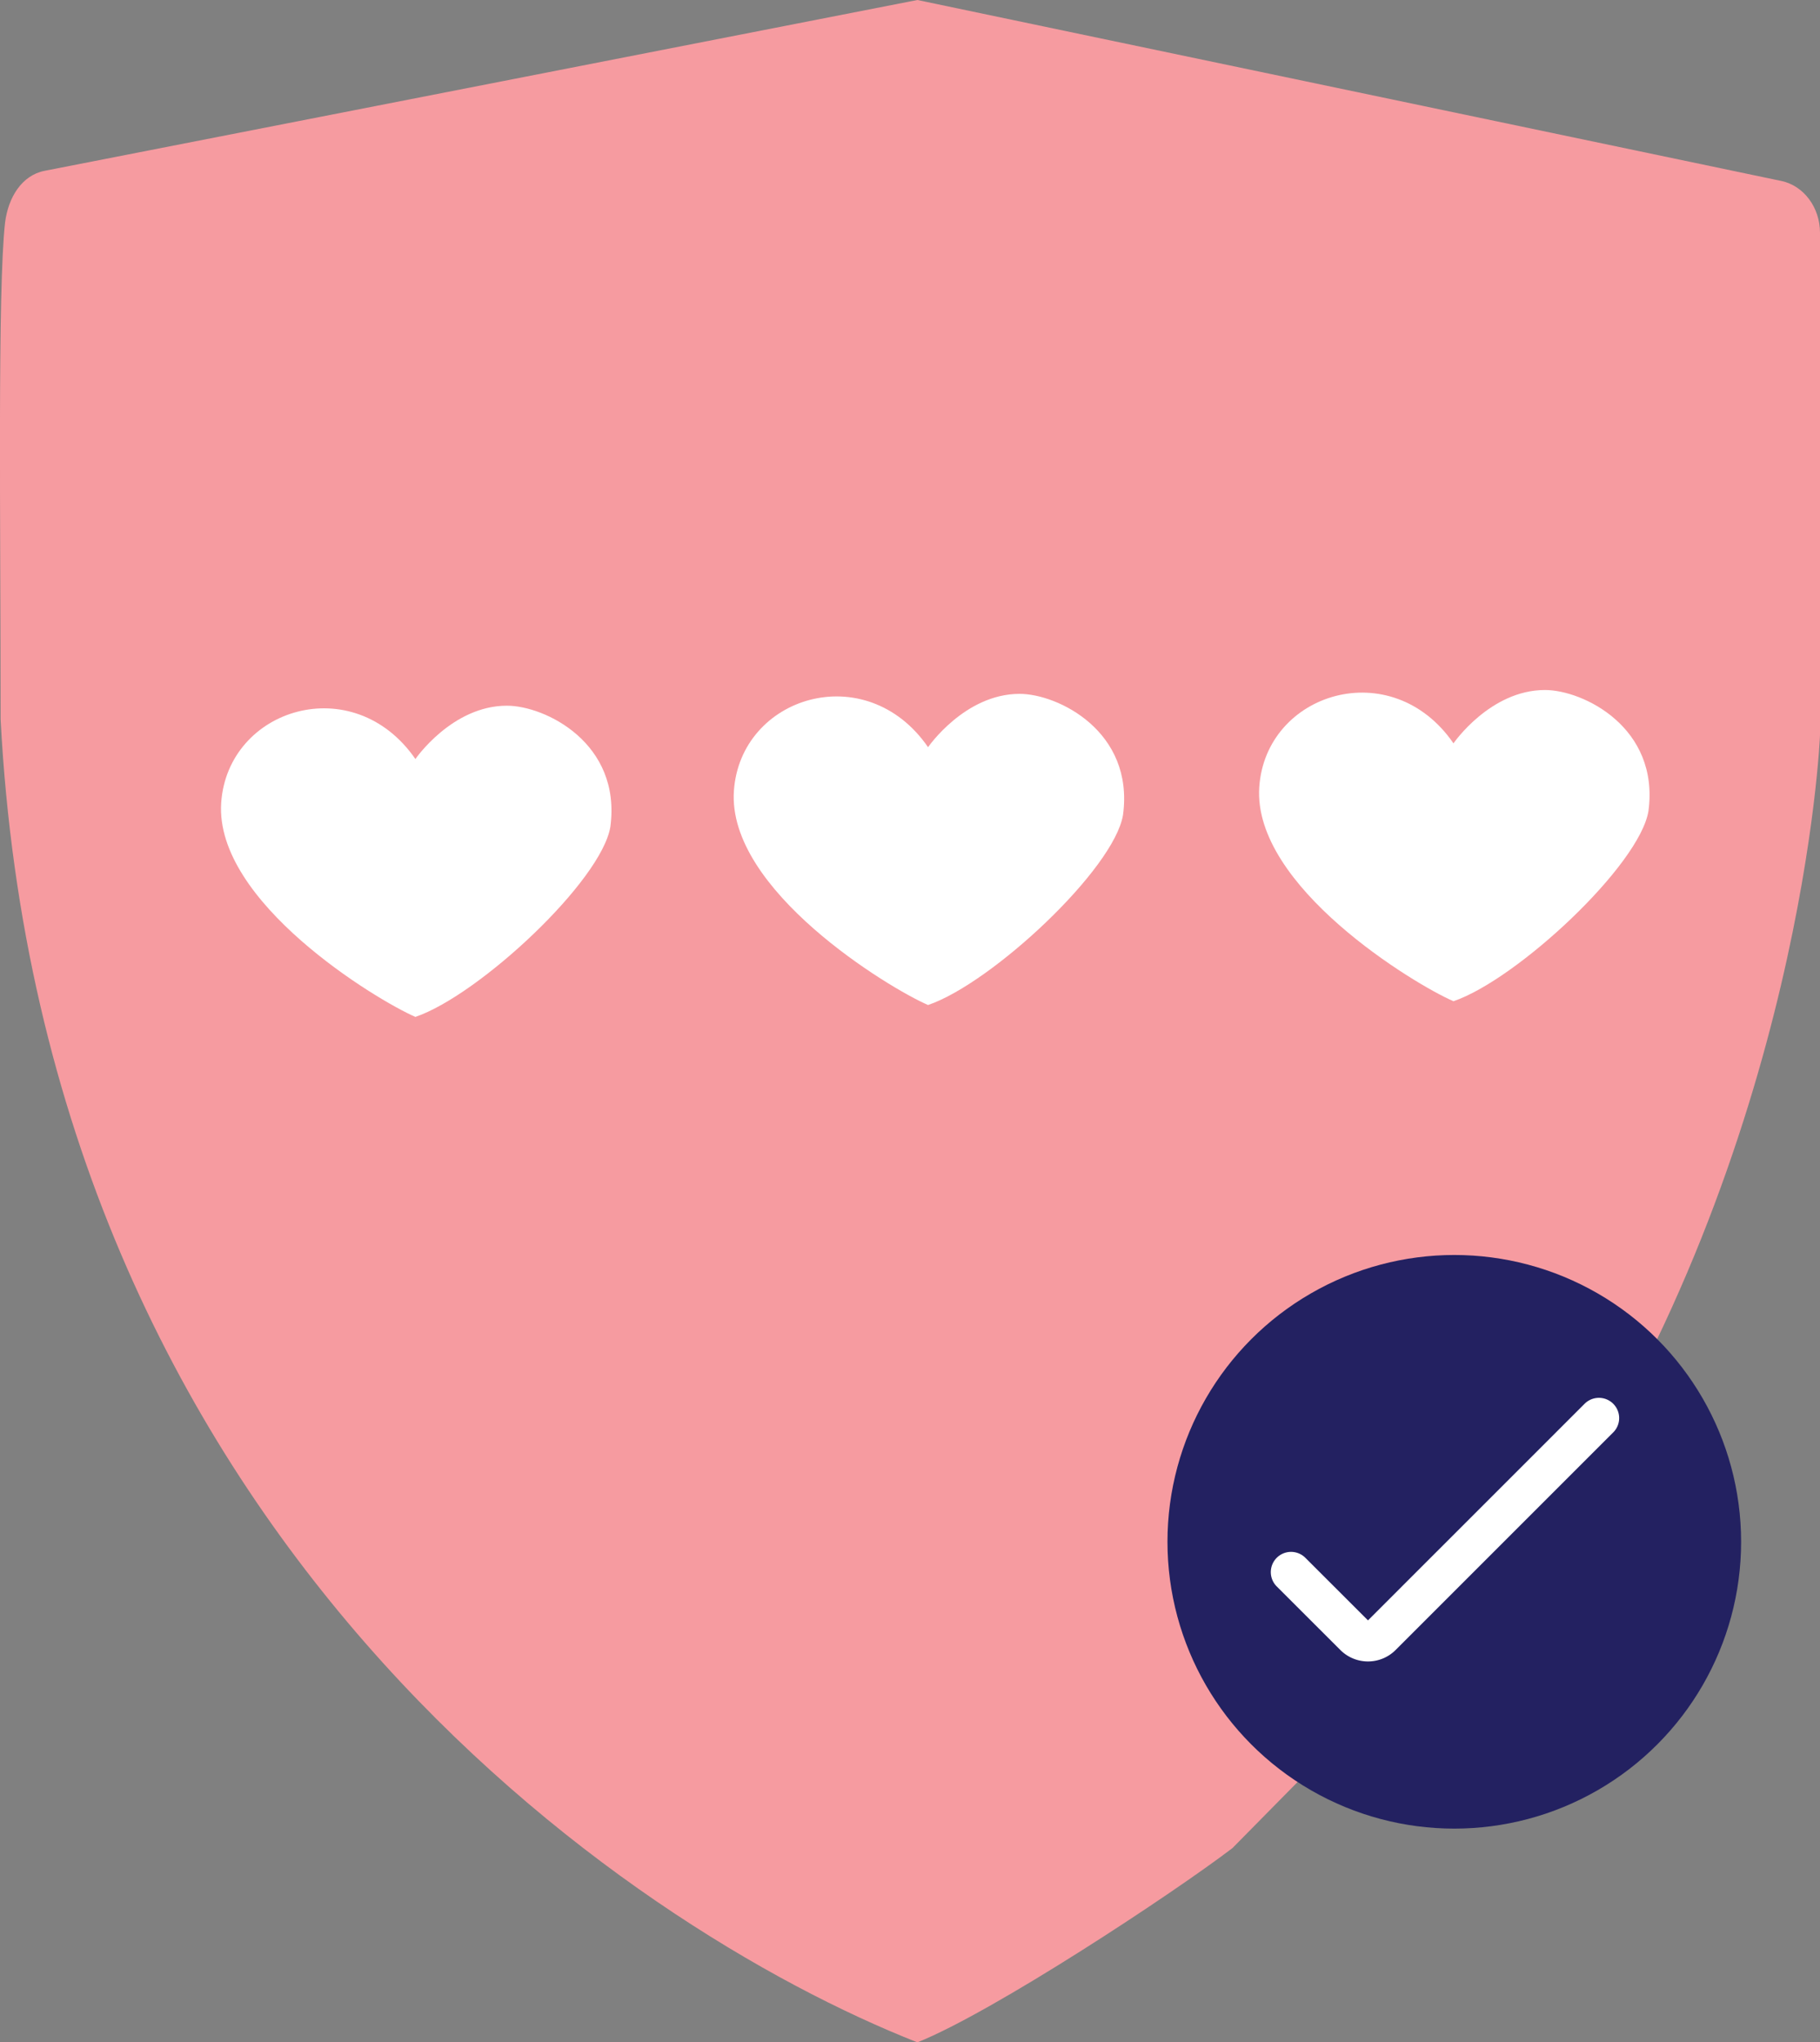 <svg xmlns="http://www.w3.org/2000/svg" viewBox="0 0 359.66 403.61"><rect x="0" y="0" width="359.66" height="403.61" fill="#808080" stroke="none"/><defs><style>.cls-1,.cls-5{fill:#fff;}.cls-1{stroke:#232161;stroke-miterlimit:10;}.cls-1,.cls-4{stroke-width:8px;}.cls-2{fill:#f69ba0;}.cls-3{fill:#232161;}.cls-4{fill:none;stroke:#fff;stroke-linecap:round;stroke-linejoin:round;}</style></defs><title>Asset 11</title><g id="Layer_2" data-name="Layer 2"><g id="USP"><path class="cls-1" d="M183.4,160.11s7.24-10.54,18.09-10.54c7.55,0,22.65,7.39,20.44,23.9-1.73,10.7-25.89,33.27-38.53,37.59-7.72-3.33-39.69-22.72-38.37-42.3C146.29,150,171.13,142.33,183.4,160.11Z"/><path class="cls-1" d="M287.23,159.35s7.23-10.54,18.08-10.54c7.55,0,22.65,7.4,20.45,23.91-1.73,10.69-25.9,33.27-38.53,37.59-7.73-3.33-39.7-22.72-38.38-42.31C250.11,149.29,275,141.58,287.23,159.35Z"/><path class="cls-1" d="M82.09,162.46s7.23-10.54,18.08-10.54c7.55,0,22.65,7.4,20.45,23.91-1.73,10.69-25.9,33.27-38.53,37.59-7.72-3.34-39.69-22.72-38.38-42.31C45,152.4,69.82,144.69,82.09,162.46Z"/><path class="cls-2" d="M307.29,300.55c49.21-75,52.37-155.29,52.37-155.29V46c0-5-3.21-9.31-7.65-10.24L181.29,0,8.8,33.76C4.32,34.64,1.62,39,1,44-.5,57.41.12,103.06.12,142.15,8.53,303,123.39,380.78,181.29,403.61c15-6,50.44-29.38,62.26-38.39"/><circle class="cls-3" cx="287.39" cy="304.69" r="56.68"/><path class="cls-4" d="M255.13,310.68l12.57,12.56a3.72,3.72,0,0,0,5.27,0l43-43"/><path class="cls-5" d="M183.4,147.66s7.24-10.54,18.09-10.54c7.55,0,22.65,7.39,20.44,23.9-1.73,10.7-25.89,33.27-38.53,37.59-7.72-3.33-39.69-22.72-38.37-42.3C146.29,137.59,171.13,129.88,183.4,147.66Z"/><path class="cls-5" d="M287.23,146.9s7.23-10.54,18.08-10.54c7.55,0,22.65,7.4,20.45,23.91-1.73,10.69-25.9,33.27-38.53,37.59-7.73-3.33-39.7-22.72-38.38-42.31C250.11,136.84,275,129.13,287.23,146.9Z"/><path class="cls-5" d="M82.09,150s7.23-10.54,18.08-10.54c7.55,0,22.65,7.39,20.45,23.91-1.73,10.69-25.9,33.27-38.53,37.59-7.72-3.34-39.69-22.73-38.38-42.31C45,139.94,69.82,132.24,82.09,150Z"/></g></g></svg>